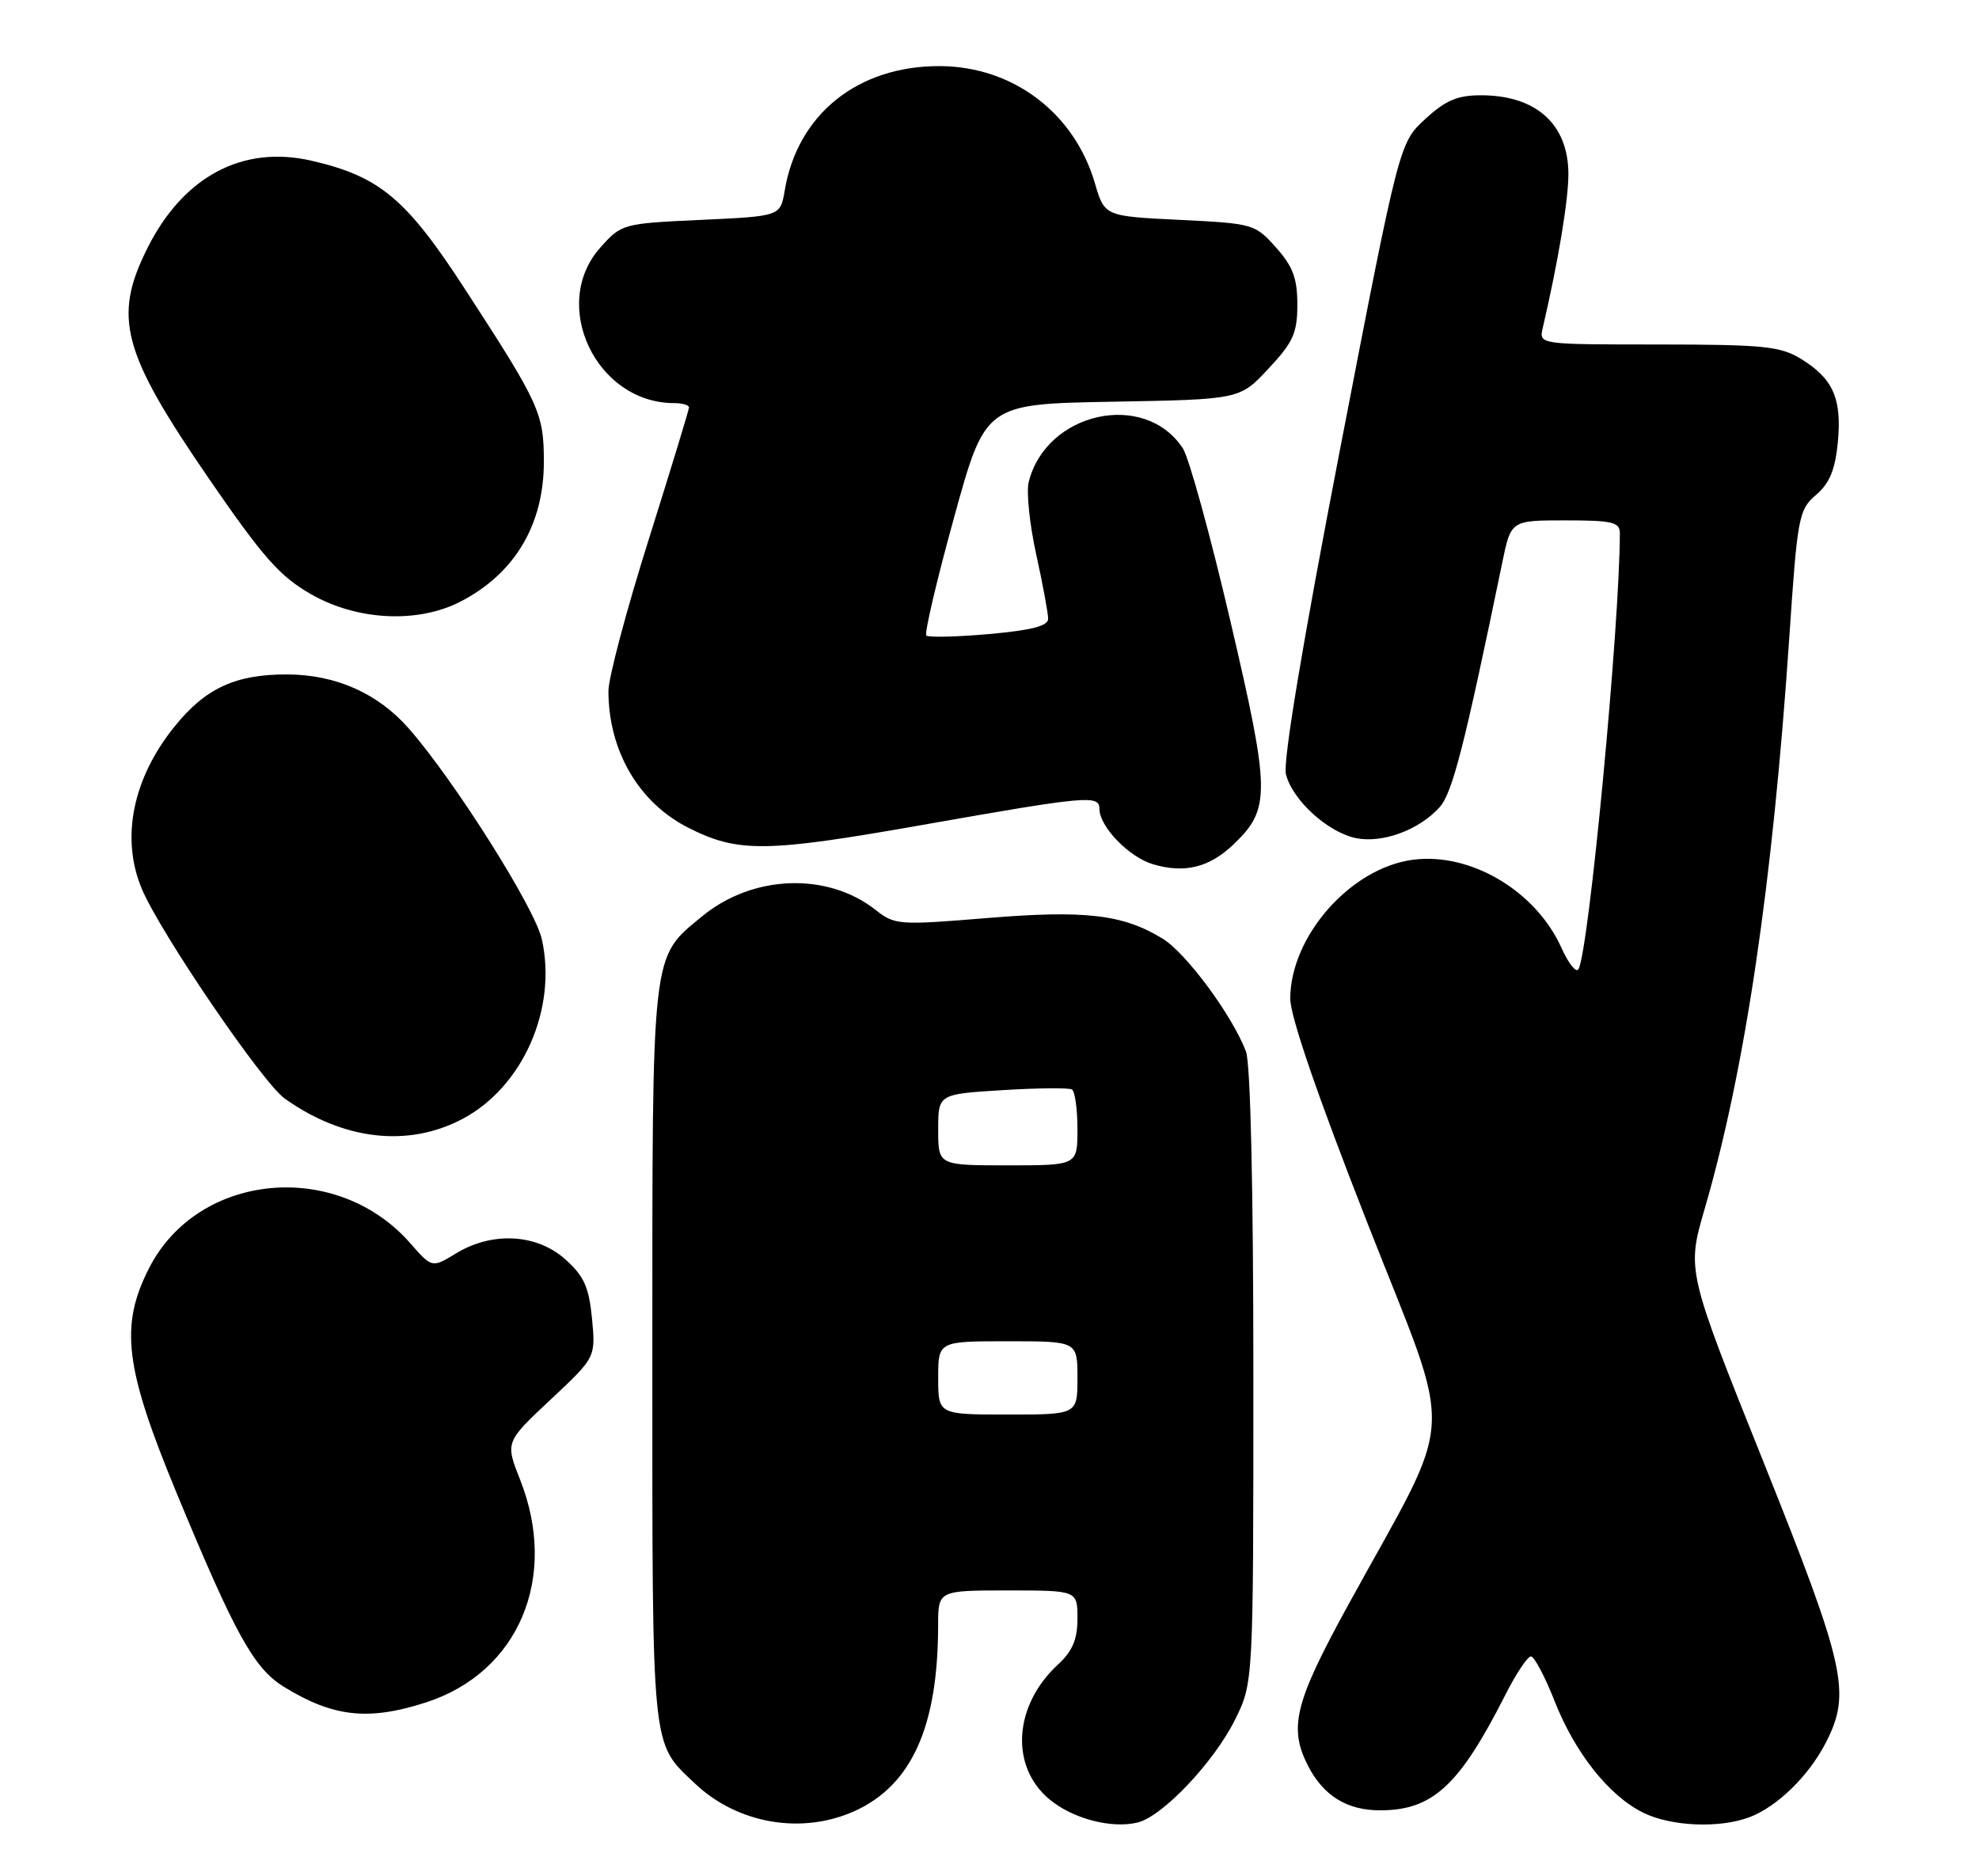 <?xml version="1.0" encoding="UTF-8" standalone="no"?>
<!DOCTYPE svg PUBLIC "-//W3C//DTD SVG 1.1//EN" "http://www.w3.org/Graphics/SVG/1.1/DTD/svg11.dtd" >
<svg xmlns="http://www.w3.org/2000/svg" xmlns:xlink="http://www.w3.org/1999/xlink" version="1.1" viewBox="0 0 270 256">
 <g >
 <path fill="currentColor"
d=" M 116.62 247.09 C 124.39 243.55 127.98 235.58 127.99 221.75 C 128.00 217.00 128.00 217.00 137.50 217.00 C 147.00 217.00 147.00 217.00 147.00 220.83 C 147.00 223.67 146.33 225.27 144.37 227.08 C 138.31 232.66 137.76 240.94 143.14 245.47 C 146.32 248.14 151.68 249.55 155.25 248.65 C 158.63 247.80 165.61 240.43 168.48 234.67 C 171.00 229.61 171.00 229.61 171.00 187.87 C 171.00 162.09 170.61 145.11 169.99 143.46 C 168.11 138.54 161.88 130.09 158.65 128.09 C 153.25 124.76 148.09 124.15 134.63 125.26 C 122.62 126.25 122.08 126.21 119.46 124.15 C 112.87 118.96 102.68 119.34 95.78 125.03 C 88.82 130.77 89.00 129.18 89.00 184.95 C 89.00 239.55 88.81 237.64 94.80 243.33 C 100.61 248.85 109.40 250.36 116.62 247.09 Z  M 238.68 247.94 C 242.46 246.51 246.76 242.32 249.09 237.79 C 252.59 230.98 251.83 227.53 240.57 199.40 C 230.13 173.34 230.13 173.34 232.57 164.94 C 238.08 146.01 241.84 120.62 244.11 87.08 C 245.23 70.47 245.40 69.56 247.77 67.52 C 249.62 65.93 250.38 64.09 250.74 60.34 C 251.31 54.39 250.09 51.64 245.69 48.95 C 242.88 47.24 240.58 47.01 226.23 47.00 C 209.96 47.00 209.96 47.00 210.48 44.75 C 212.61 35.58 214.00 27.23 213.98 23.68 C 213.94 16.92 209.56 13.00 202.05 13.00 C 198.84 13.00 197.22 13.69 194.44 16.25 C 190.91 19.50 190.91 19.50 182.84 61.23 C 177.70 87.80 175.02 103.93 175.44 105.63 C 176.33 109.18 181.17 113.58 185.03 114.36 C 188.65 115.08 193.66 113.22 196.42 110.12 C 198.16 108.17 199.78 101.84 204.96 76.75 C 206.14 71.00 206.14 71.00 213.57 71.00 C 219.98 71.00 221.00 71.24 221.00 72.75 C 220.99 85.37 216.75 129.97 215.35 132.24 C 215.03 132.76 213.99 131.46 213.04 129.34 C 209.55 121.55 200.60 116.25 192.72 117.31 C 184.26 118.45 176.09 127.70 176.03 136.21 C 176.01 138.62 179.73 149.45 186.56 166.87 C 198.56 197.49 198.85 191.79 183.89 219.07 C 176.62 232.33 175.78 235.74 178.49 240.99 C 180.58 245.02 183.79 247.00 188.27 247.00 C 195.46 247.00 199.09 243.66 205.40 231.20 C 206.85 228.34 208.41 226.00 208.87 226.00 C 209.32 226.00 210.78 228.74 212.10 232.10 C 214.89 239.19 219.53 245.03 224.20 247.33 C 228.00 249.20 234.60 249.48 238.68 247.94 Z  M 58.11 232.28 C 70.76 228.19 76.23 215.27 70.97 201.92 C 68.93 196.76 68.93 196.76 75.10 190.98 C 81.27 185.20 81.27 185.20 80.77 179.91 C 80.35 175.58 79.68 174.11 77.11 171.81 C 73.22 168.33 67.14 168.01 62.22 171.01 C 58.94 173.01 58.94 173.01 55.96 169.61 C 45.90 158.15 27.02 159.95 20.35 173.00 C 16.31 180.91 17.01 186.59 24.11 203.74 C 32.05 222.93 34.63 227.61 38.69 230.12 C 45.43 234.28 50.24 234.82 58.11 232.28 Z  M 63.09 152.67 C 71.33 148.32 76.05 137.63 73.92 128.13 C 72.96 123.86 61.96 106.44 55.76 99.38 C 51.56 94.60 45.83 92.05 39.22 92.02 C 32.14 91.99 28.03 93.89 23.81 99.13 C 18.08 106.24 16.45 114.37 19.35 121.28 C 21.88 127.29 35.80 147.72 38.84 149.88 C 46.82 155.57 55.68 156.59 63.09 152.67 Z  M 168.26 115.24 C 173.37 110.37 173.34 108.17 167.87 84.76 C 165.14 73.07 162.22 62.46 161.38 61.17 C 156.19 53.25 142.75 56.18 140.35 65.76 C 140.01 67.10 140.47 71.54 141.37 75.63 C 142.27 79.71 143.00 83.67 143.00 84.42 C 143.00 85.41 140.74 85.99 134.94 86.51 C 130.51 86.90 126.66 86.99 126.38 86.71 C 126.10 86.43 127.79 79.21 130.15 70.66 C 134.43 55.12 134.43 55.12 151.79 54.81 C 169.15 54.50 169.15 54.50 173.07 50.29 C 176.44 46.68 177.00 45.44 177.00 41.55 C 177.00 37.97 176.39 36.35 174.09 33.77 C 171.23 30.56 170.97 30.49 160.94 30.00 C 150.70 29.50 150.70 29.50 149.38 25.00 C 146.57 15.39 138.19 9.06 128.22 9.02 C 117.03 8.98 108.80 15.58 107.06 26.00 C 106.47 29.50 106.47 29.50 95.65 30.00 C 84.95 30.49 84.80 30.54 81.91 33.77 C 74.96 41.56 81.33 55.00 91.97 55.00 C 93.09 55.00 94.00 55.26 94.00 55.59 C 94.00 55.91 91.52 64.03 88.50 73.63 C 85.47 83.23 83.00 92.53 83.01 94.30 C 83.02 102.44 87.15 109.51 93.88 112.92 C 100.68 116.37 104.44 116.33 125.81 112.56 C 148.38 108.58 150.00 108.43 150.00 110.37 C 150.00 112.78 154.03 116.95 157.31 117.92 C 161.62 119.19 164.96 118.37 168.26 115.24 Z  M 62.79 82.10 C 70.21 78.29 74.20 71.61 74.20 63.00 C 74.20 56.39 73.63 55.13 63.53 39.59 C 55.42 27.08 51.83 24.08 42.47 21.92 C 33.09 19.77 24.99 24.09 20.11 33.86 C 15.38 43.31 16.64 48.03 28.51 65.32 C 35.86 76.01 38.16 78.63 42.41 81.06 C 48.69 84.67 56.96 85.09 62.79 82.10 Z  M 128.00 188.00 C 128.00 183.00 128.00 183.00 137.50 183.00 C 147.00 183.00 147.00 183.00 147.00 188.00 C 147.00 193.00 147.00 193.00 137.50 193.00 C 128.00 193.00 128.00 193.00 128.00 188.00 Z  M 128.00 154.14 C 128.00 149.28 128.00 149.28 136.75 148.74 C 141.56 148.44 145.84 148.40 146.25 148.65 C 146.66 148.91 147.00 151.34 147.00 154.06 C 147.00 159.00 147.00 159.00 137.50 159.00 C 128.00 159.00 128.00 159.00 128.00 154.14 Z "/>
</g>
</svg>